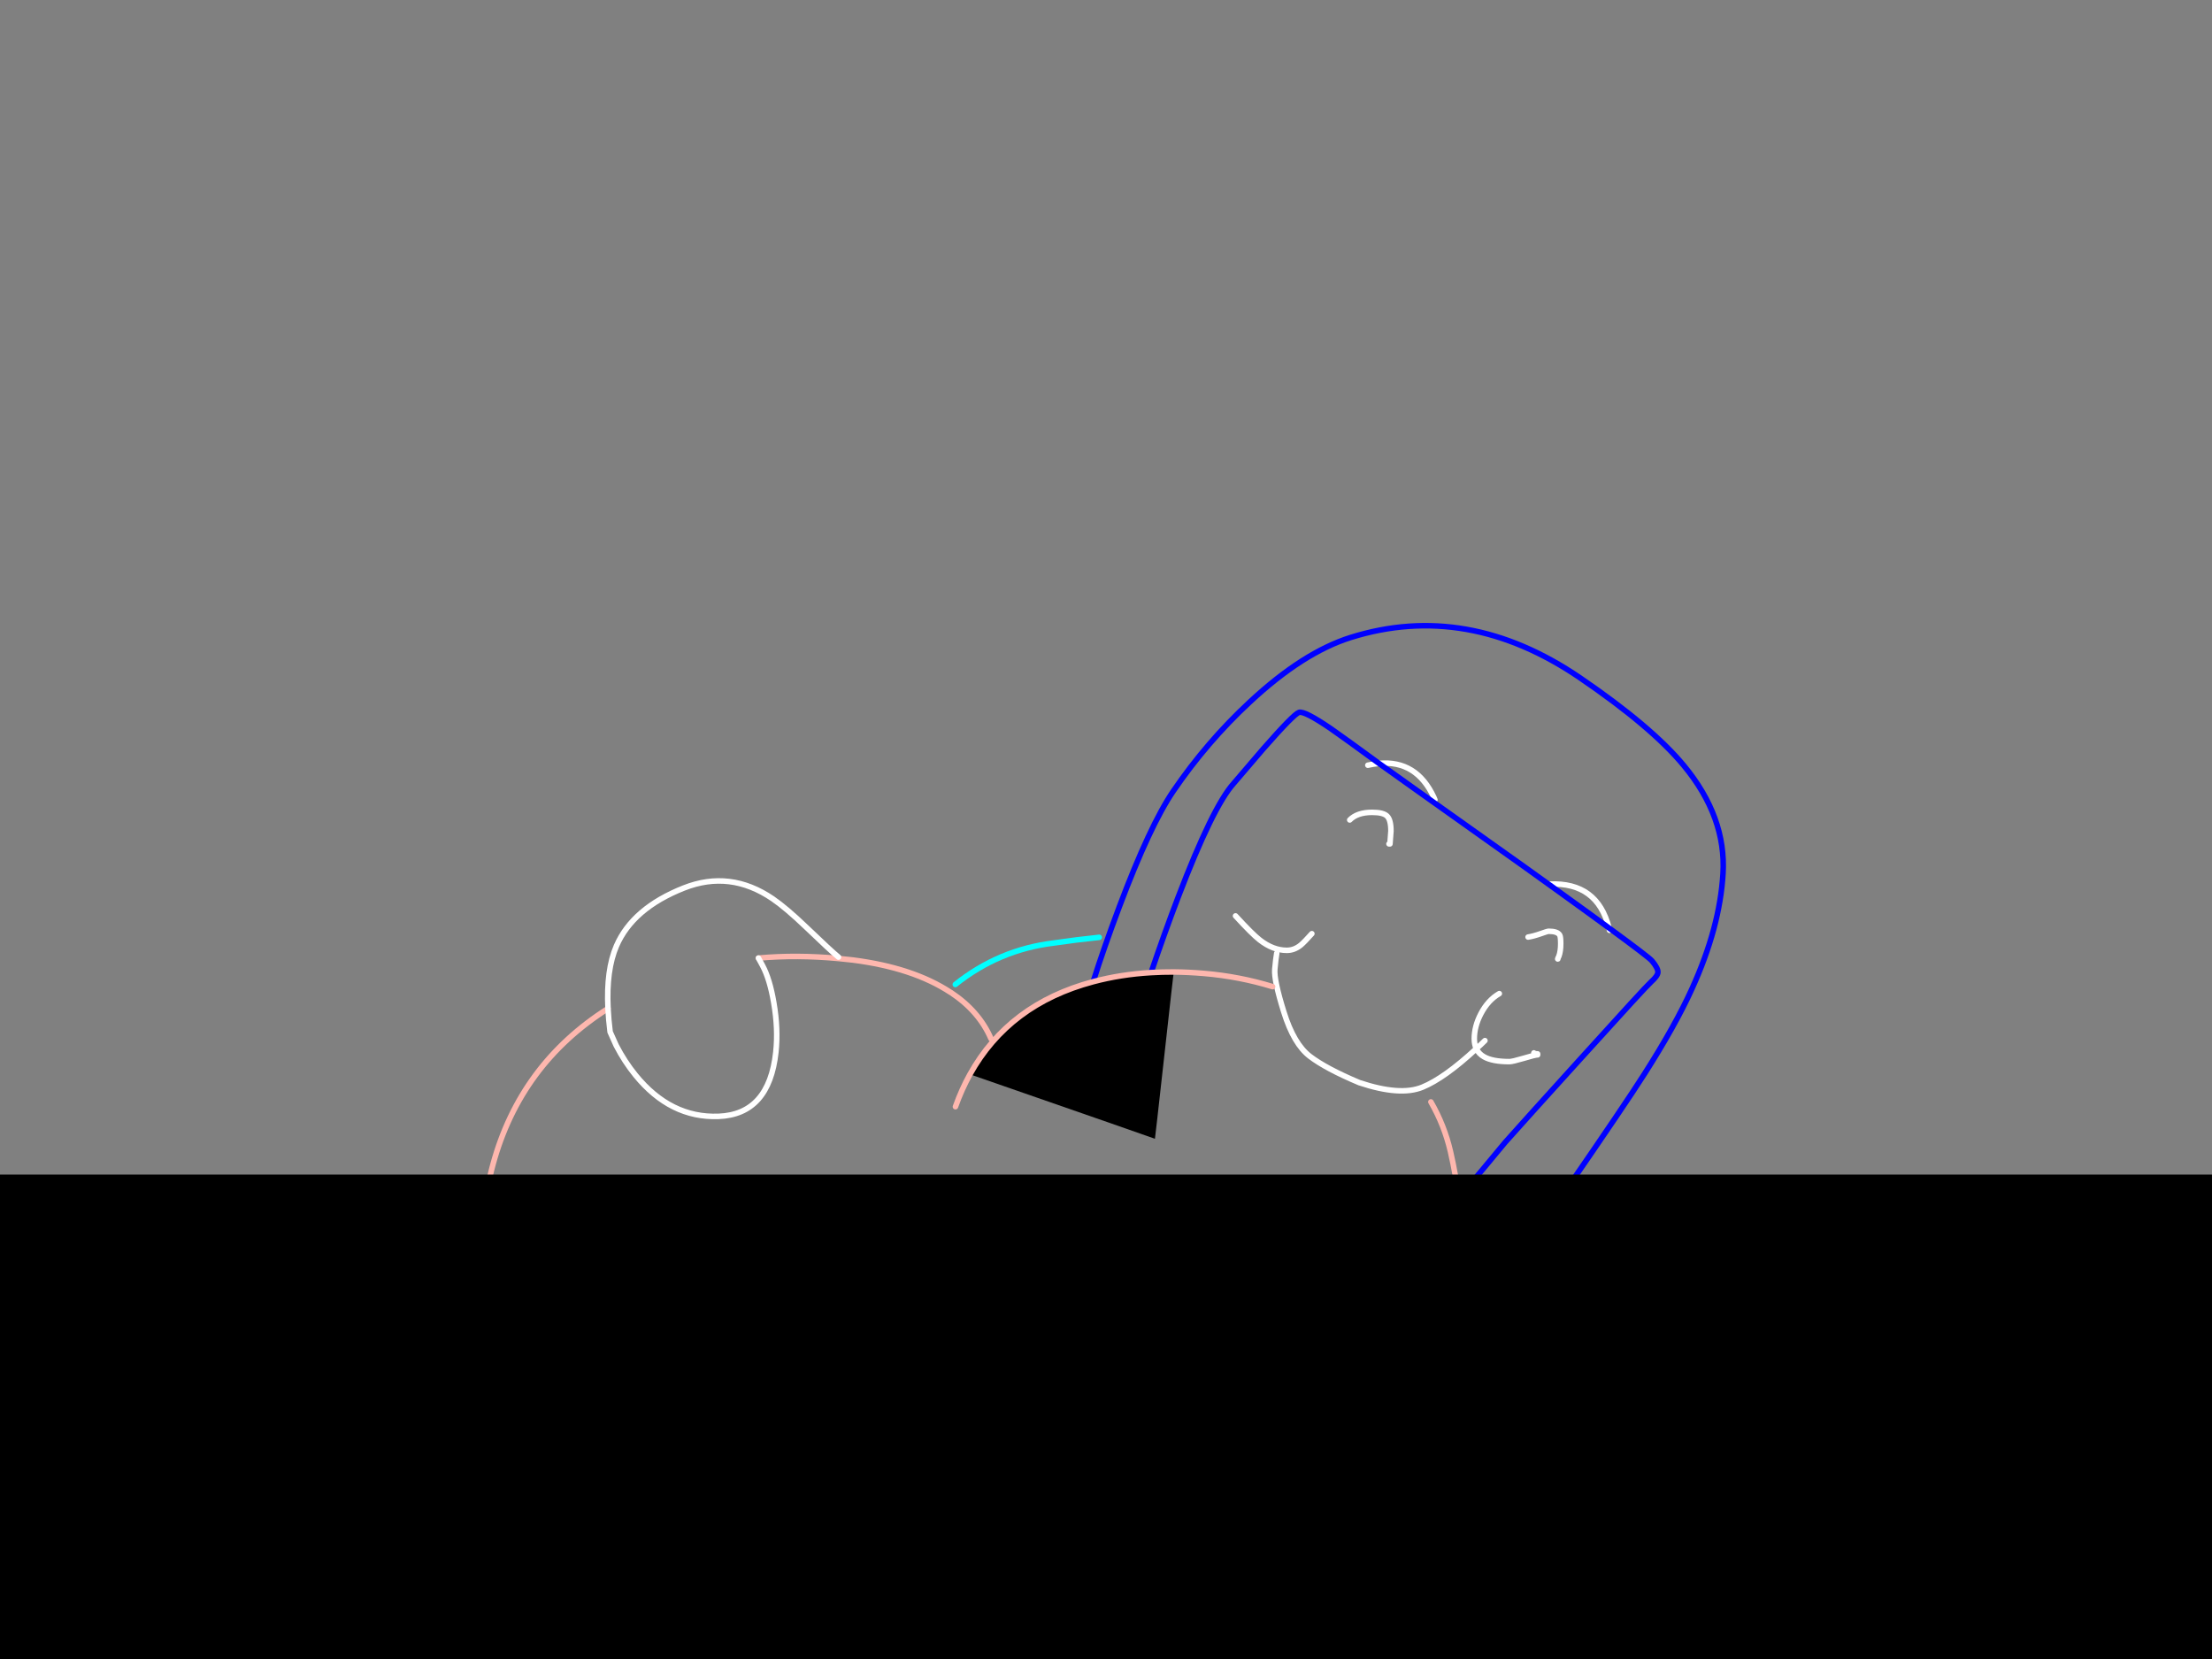 <?xml version="1.0" encoding="utf-8"?>
<svg id="EdithAnim08" image-rendering="inherit" baseProfile="basic" version="1.1" x="0px" y="0px" width="800" height="600" xmlns="http://www.w3.org/2000/svg" xmlns:xlink="http://www.w3.org/1999/xlink">
  <rect width="100%" height="100%" fill="#808080" stroke="none"/>
  <g id="Nom-rear-the-rearf148r1" overflow="visible">
    <g id="Bec-Noms-the-Rearf67r1">
      <path id="Layer2_0_1_STROKES" stroke="#FEB7AE" stroke-width="2" stroke-linejoin="round" stroke-linecap="round" fill="none" d="M509.4,511.5 Q509.2,511.75 509,512" test="Bec Noms the Rear_2.3242325232423263e+312.3242325232423263e+31_2.3242325232423263e+312.3242325232423263e+31_2.3242325232423263e+312.3242325232423263e+31_1"/>
      <path id="Layer2_0_2_STROKES" stroke="#FFF" stroke-width="2" stroke-linejoin="round" stroke-linecap="round" fill="none" d="M498.725,276.1 Q512.3,274.838 518.6,288.4 518.8,288.8 518.95,289.25 M494.7,276.75 Q496.787,276.269 498.725,276.1 M581.9,335.6 L581.9,335.55 Q577.65,319 560.5,319.75 M488.15,296.55 Q490.85,293.8 496.25,293.8 500.3,293.8 501.65,295.15 503.05,296.5 503.05,300.55 L502.7,305.2 502.35,305.2 M446.85,331.25 Q453,337.95 455.6,339.95 460.4,343.7 465.4,343.7 468.15,343.7 470.5,341.75 471.859,340.585 474.45,337.675 M461.75,344.75 Q461.4,346.75 461.05,350.55 460.708,354.453 464.325,366.025 467.928,377.588 473.725,382.025 479.529,386.466 491.6,391.55 506.4,396.489 514.425,393.2 522.447,389.907 533.925,379.275 533.2,377.732 533.2,375.65 533.2,371.25 535.55,366.7 538.15,361.7 542.25,359.35 M552.65,338.9 Q554.6,338.6 557.3,337.65 559.65,336.8 560.1,336.8 563.3,336.8 564.1,338.2 564.45,338.8 564.45,341.3 564.45,344.05 563.8,345.8 563.25,346.95 563.4,346.85 M537.05,376.35 Q535.496,377.904 533.925,379.275 534.801,381.116 536.7,382.2 539.75,383.95 545.9,383.95 546.95,383.95 551.05,382.75 555.15,381.5 556.1,381.5 L556.1,381.15 Q555.1,381.15 554.75,380.8 M581.9,335.6 Q582.005,335.978 582.1,336.45" test="Bec Noms the Rear_2.3242325232423263e+312.3242325232423263e+31_2.3242325232423263e+312.3242325232423263e+31_2.3242325232423263e+312.3242325232423263e+31_1"/>
      <path id="Layer2_0_3_STROKES" stroke="#00F" stroke-width="2" stroke-linejoin="round" stroke-linecap="round" fill="none" d="M498.725,276.1 Q498.66,276.044 498.6,276 486.8,267.35 481.35,263.55 471.75,257 469.8,257.65 467.85,258.3 456.85,270.85 L446.2,283.3 Q438.6,291.75 426.05,324.6 421.15,337.45 416.3,351.75 M498.725,276.1 Q499.872,276.908 502.6,278.85 505.838,281.154 511.3,285.05 524.554,294.467 550.9,313.2 557.802,318.143 563.675,322.375 569.922,326.873 575.025,330.575 578.781,333.302 581.9,335.6 M395.35,355.05 Q399.25,342.75 404.8,328 415.9,298.5 424.35,286.1 436.45,268.35 452,253.9 471.2,236 488.5,230.55 530.65,217.35 571.45,245.15 597.4,262.85 609,276.9 624.35,295.5 623.15,315.95 622,335.45 611.9,357.65 605.95,370.8 594.7,388.45 588,399 566.25,430.55 545.4,460.75 543,463.75 541.15,466 532.3,460.75 530.4,459.65 528.4,458.35 M581.9,335.6 Q596.331,346.159 597.45,347.5 599.75,350.25 599.6,351.7 599.5,353 597.1,355.15 595.1,356.95 571.45,383.1 561.947,393.578 555.5,400.725 547.733,409.33 544.4,413.1 539.901,418.535 536.35,422.8 534.201,425.361 532.4,427.5 529.75,430.7 527.6,433.2" test="Bec Noms the Rear_2.3242325232423263e+312.3242325232423263e+31_2.3242325232423263e+312.3242325232423263e+31_2.3242325232423263e+312.3242325232423263e+31_1"/>
      <g id="Bum-Nom-the-rear">
        <path fill="#000" stroke="none" d="M527.6,433.2 Q527.15,429.4 526.4,425.45 L481.25,442.35 523,485.15 Q525.686,477.409 527.1,469.25 528,463.9 528.4,458.35 529.25,446.3 527.6,433.2 M424.5,351.5 Q420.322,351.509 416.3,351.75 405.25,352.4 395.35,355.05 364.9,363.15 350.8,388.55 417.6,411.75 417.7,411.85 417.75,411.9 421.1,381.7 424.45,351.5 424.5,351.5Z" test="Bum Nom the rear"/>
        <path id="Layer3_0_1_STROKES" stroke="#FEB7AE" stroke-width="2" stroke-linejoin="round" stroke-linecap="round" fill="none" d="M350.8,388.55 Q364.9,363.15 395.35,355.05 405.25,352.4 416.3,351.75 420.322,351.509 424.5,351.525 429.824,351.574 435.4,352.05 448.286,353.151 460.25,356.825 M526.4,425.45 Q527.15,429.4 527.6,433.2 529.25,446.3 528.4,458.35 528,463.9 527.1,469.25 525.686,477.409 523.025,485.15 518.228,499.011 509.4,511.5 M517.5,398.525 Q522.391,406.983 524.6,416.55 525.6,420.9 526.4,425.45 M274.3,346.5 Q288.15,345.25 303.2,346.65 L308.45,347.2 Q330.25,350 343.7,358.85 343.8,358.9 343.9,358.95 354.1,365.7 358.4,375.65 M345.55,400.25 Q347.8,393.95 350.8,388.55 M211.65,525.85 Q204.6,517.95 199.8,511.8 190.95,500.5 185.3,489.25 168.75,456.1 178.3,421.1 188.2,384.85 219.9,364.75" test="Bum Nom the rear"/>
      </g>
      <g id="Hand-Nom-the-rear">
        <path id="Layer4_0_1_STROKES" stroke="#FFF" stroke-width="2" stroke-linejoin="round" stroke-linecap="round" fill="none" d="M303.25,346.15 Q300.6,344 291.75,335.5 284.4,328.45 279.45,325.05 264.05,314.55 247.35,321.15 228.85,328.45 222.95,342.1 219.2,350.8 219.9,364.75 220.1,368.75 220.65,373.2 L222.85,378.1 Q225.9,384 229.85,388.85 242.5,404.4 259.85,403.75 278.15,403.05 280.6,380.55 281.5,372.1 279.85,362.6 278.4,354.1 275.8,349.25 275.05,347.8 274.3,346.5" test="Hand Nom the rear"/>
      </g>
      <g id="Hand2-and-Arm-Nom-the-rear">
        <path id="Layer5_0_1_STROKES" stroke="#FFF" stroke-width="2" stroke-linejoin="round" stroke-linecap="round" fill="none" d="M528.35,568.1 Q527.791,567.127 526.9,566.2 524.45,563.6 521.15,564.05 517.8,564.75 515.1,565.2 510.05,566.1 505.35,565.85 491,565.2 477.4,554.65 463.35,543.8 456.5,530 452.35,521.65 450.7,511.3 449.75,505.45 456.7,497.8 462.75,491.15 467.35,489.8 471.4,488.65 477.45,489.5 484.25,490.45 488.85,493.6 494.75,497.6 509.4,511.5 M542.65,535.6 L533.25,531.4 Q531.35,525.6 528.2,519.15 521.95,506.2 515.9,502.95 M528.75,568.9 Q528.578,568.498 528.35,568.1" test="Hand2 and Arm Nom the rear"/>
        <path id="Layer5_0_2_STROKES" stroke="#0FF" stroke-width="2" stroke-linejoin="round" stroke-linecap="round" fill="none" d="M560.5,445.7 Q564.31,449.683 568.6,454.6 585.1,473.5 594.7,492.2 602.2,506.8 618.75,538.2 630.55,562.023 633.65,575.825 634.15,577.374 634.45,578.9 635.391,583.508 634.6,587.95 632.4,600.15 617.25,600.45 602.55,600.7 580.6,594.45 562.35,589.2 551.3,583.45 545.1,580.25 534.5,574.25 527.493,570.291 527.075,570.225 527.503,569.675 528.35,568.1 M524.15,489.75 Q528.681,496.029 537,508.35 549.8,527.4 550.3,530.35 550.75,532.85 550.45,534.7 550.378,535.097 550.325,535.475 554.212,534.886 557.9,535.2 561.45,535.5 571,538.15 581.65,541.15 592.3,545.05 621.35,555.7 628,565.05 631.927,570.539 633.65,575.825 M550.325,535.475 Q550.14,536.925 550.3,538 M528.35,568.1 Q530.385,564.349 534.8,554.75 540.35,542.6 542.3,537.65 L546.9,536.15 Q548.633,535.724 550.325,535.475 M345.5,356.05 Q361.25,343.45 381.15,341.05 389.3,339.85 397.55,339" test="Hand2 and Arm Nom the rear"/>
      </g>
    </g>
    <g id="BlackMaskRect">
      <path fill="#000" stroke="none" d="M827.6,625.818 L827.6,424.8 -19.45,424.8 -19.45,625.818 827.6,625.818Z" test="BlackMaskRect" stroke-width="1.454"/>
    </g>
  </g>
</svg>